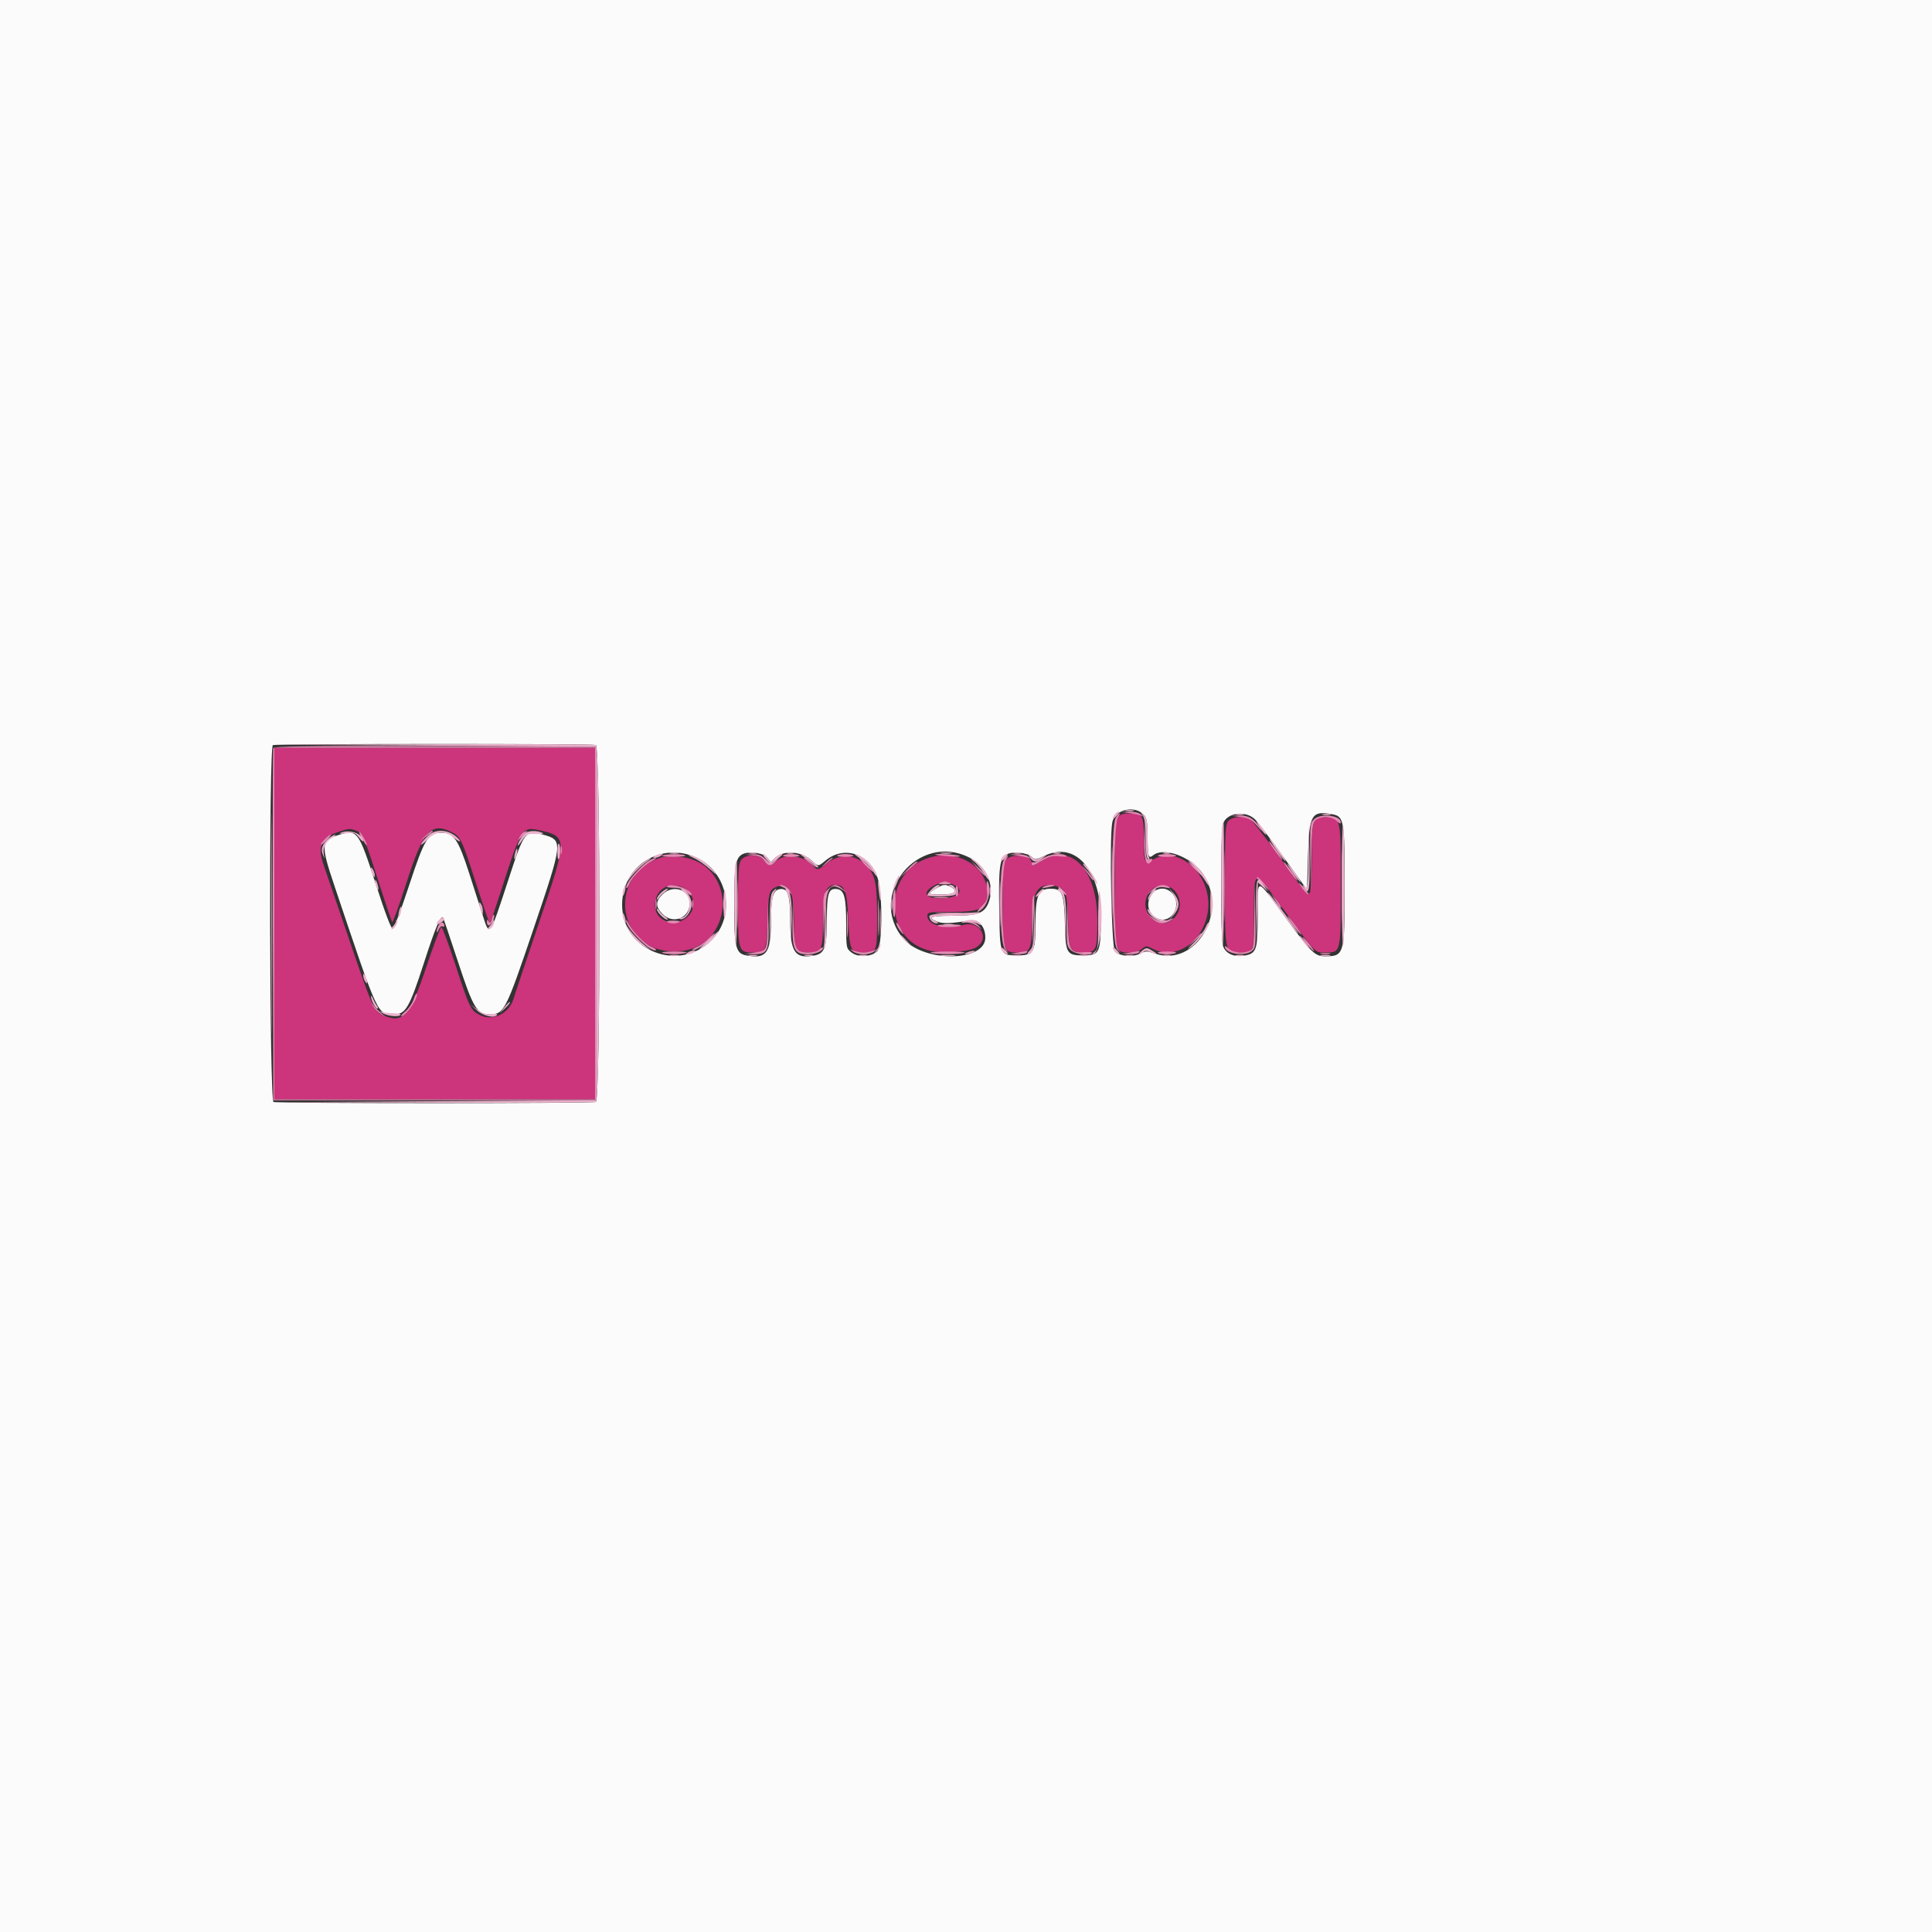 <svg id="svg" xmlns="http://www.w3.org/2000/svg" xmlns:xlink="http://www.w3.org/1999/xlink" width="400" height="400" viewBox="0, 0, 400,400"><rect x="0" y="0" width="400" height="400" fill="#333333" stroke="none"/><g id="svgg"><path id="path0" d="M56.800 191.200 L 56.800 227.600 90.000 227.600 L 123.200 227.600 123.200 191.200 L 123.200 154.800 90.000 154.800 L 56.800 154.800 56.800 191.200 M231.423 169.289 C 230.891 170.048,230.800 172.023,230.800 182.800 C 230.800 197.290,230.781 197.200,233.778 197.200 C 234.859 197.200,235.850 196.926,236.411 196.471 C 237.282 195.767,237.358 195.767,238.740 196.471 C 243.954 199.130,250.181 194.083,250.181 187.200 C 250.181 180.522,243.943 175.253,239.054 177.802 C 236.870 178.942,236.800 178.818,236.800 173.814 C 236.800 168.629,236.667 168.400,233.649 168.400 C 232.445 168.400,231.890 168.622,231.423 169.289 M254.223 170.089 C 253.692 170.847,253.600 172.794,253.600 183.289 C 253.600 197.192,253.602 197.200,256.626 197.200 C 259.577 197.200,259.599 197.146,259.605 189.886 C 259.614 179.710,259.469 179.780,265.003 187.300 C 272.727 197.796,272.162 197.200,274.401 197.200 C 277.647 197.200,277.600 197.408,277.600 183.111 C 277.600 169.128,277.616 169.200,274.462 169.200 C 271.773 169.200,271.601 169.693,271.594 177.431 C 271.590 181.227,271.413 184.464,271.191 184.800 C 270.710 185.527,270.953 185.817,264.381 176.701 C 261.724 173.016,259.214 169.821,258.802 169.601 C 257.395 168.848,254.906 169.114,254.223 170.089 M73.776 171.991 C 75.072 172.484,75.411 173.267,78.460 182.800 C 79.832 187.090,81.065 190.736,81.200 190.903 C 81.336 191.070,82.670 187.392,84.166 182.730 C 87.587 172.066,89.187 170.228,93.338 172.197 C 95.334 173.145,95.568 173.624,98.555 182.900 C 100.026 187.465,101.305 191.200,101.399 191.200 C 101.492 191.200,102.679 187.735,104.035 183.500 C 107.784 171.796,108.190 171.146,111.329 171.823 C 117.610 173.179,117.611 173.282,111.562 191.128 C 108.901 198.977,106.543 206.020,106.322 206.777 C 105.435 209.813,102.125 211.466,99.462 210.203 C 97.476 209.260,97.228 208.762,94.329 199.876 C 92.908 195.518,91.582 191.950,91.383 191.947 C 91.185 191.943,89.806 195.586,88.319 200.041 C 84.893 210.303,83.486 211.933,79.496 210.266 C 77.412 209.395,77.246 209.031,72.245 194.379 C 69.734 187.021,67.394 180.190,67.045 179.200 C 65.663 175.273,66.421 173.493,70.000 172.259 C 72.170 171.511,72.459 171.490,73.776 171.991 M136.797 177.550 C 125.490 181.260,127.757 196.981,139.600 196.981 C 152.554 196.981,153.143 178.089,140.212 177.357 C 138.885 177.282,137.349 177.369,136.797 177.550 M153.423 178.089 C 152.908 178.824,152.800 180.406,152.800 187.200 C 152.800 196.786,152.922 197.200,155.746 197.200 C 158.570 197.200,158.708 196.921,158.905 190.800 C 159.101 184.693,159.216 184.256,160.792 183.603 C 163.453 182.501,164.400 184.495,164.400 191.198 C 164.400 196.593,164.710 197.200,167.470 197.200 C 170.136 197.200,170.400 196.593,170.400 190.450 C 170.400 184.906,170.997 183.200,172.938 183.200 C 174.923 183.200,175.389 184.448,175.629 190.417 C 175.883 196.757,176.084 197.200,178.703 197.200 C 181.559 197.200,181.600 197.098,181.598 190.086 C 181.595 183.025,181.280 181.374,179.558 179.413 C 177.288 176.828,173.909 176.575,171.158 178.785 C 169.328 180.256,169.189 180.265,167.994 178.993 C 166.130 177.009,162.144 176.694,160.593 178.408 C 159.640 179.461,159.027 179.407,158.237 178.200 C 157.332 176.819,154.360 176.751,153.423 178.089 M192.397 177.574 C 182.765 180.504,182.813 194.500,192.463 196.815 C 195.003 197.424,200.230 197.115,201.888 196.258 C 205.157 194.567,203.054 190.538,199.411 191.513 C 195.718 192.500,192.000 191.544,192.000 189.606 C 192.000 188.841,192.254 188.800,197.031 188.800 C 203.023 188.800,204.400 188.056,204.400 184.818 C 204.400 179.417,198.348 175.764,192.397 177.574 M208.223 178.089 C 207.708 178.824,207.600 180.406,207.600 187.200 C 207.600 196.817,207.715 197.200,210.594 197.200 C 213.364 197.200,213.600 196.726,213.600 191.152 C 213.600 184.686,214.857 182.622,218.332 183.385 C 220.658 183.896,220.986 184.731,221.138 190.542 C 221.298 196.670,221.545 197.200,224.233 197.200 C 227.001 197.200,227.200 196.761,227.200 190.643 C 227.200 180.179,221.925 174.417,215.800 178.190 C 213.928 179.343,213.600 179.406,213.600 178.614 C 213.600 177.037,209.256 176.613,208.223 178.089 M197.013 182.980 C 200.067 184.256,198.656 185.984,194.549 185.995 C 191.110 186.004,190.914 184.385,194.183 182.962 C 195.696 182.302,195.387 182.300,197.013 182.980 M142.224 184.179 C 143.450 184.983,143.930 187.373,143.147 188.777 C 141.138 192.376,135.600 191.360,135.600 187.392 C 135.600 183.833,139.103 182.134,142.224 184.179 M242.162 183.655 C 244.081 184.530,244.864 187.292,243.734 189.204 C 242.421 191.427,240.120 191.782,238.369 190.031 C 235.365 187.027,238.393 181.938,242.162 183.655 " stroke="none" fill="#cc347c" fill-rule="evenodd"></path><path id="path1" d="M0.000 200.000 L 0.000 400.000 200.000 400.000 L 400.000 400.000 400.000 200.000 L 400.000 0.000 200.000 0.000 L 0.000 0.000 0.000 200.000 M123.367 154.243 C 124.336 154.615,124.336 227.785,123.367 228.157 C 122.540 228.474,57.460 228.474,56.633 228.157 C 55.781 227.830,55.650 154.608,56.500 154.265 C 57.221 153.974,122.611 153.953,123.367 154.243 M236.884 168.805 C 237.456 169.511,237.600 170.429,237.600 173.378 C 237.600 177.299,237.775 177.884,238.717 177.103 C 240.928 175.268,246.597 177.355,249.036 180.903 C 254.450 188.780,247.569 200.292,239.155 197.433 C 237.472 196.861,237.198 196.862,236.019 197.451 C 234.489 198.214,231.819 197.990,230.845 197.017 C 230.111 196.284,229.642 173.305,230.297 170.203 C 230.864 167.519,235.113 166.617,236.884 168.805 M259.794 169.594 C 260.313 170.082,262.956 173.567,265.669 177.340 L 270.600 184.200 270.800 177.160 C 271.042 168.636,271.550 167.776,275.862 168.585 C 278.257 169.035,278.400 169.868,278.400 183.407 C 278.400 197.675,278.316 197.974,274.319 197.995 C 272.283 198.005,271.393 197.144,266.453 190.387 C 259.833 181.332,260.400 181.433,260.400 189.307 C 260.400 196.794,260.183 197.435,257.507 197.863 C 255.455 198.192,253.752 197.412,253.226 195.903 C 252.655 194.266,252.651 172.147,253.221 170.511 C 254.003 168.269,257.817 167.737,259.794 169.594 M70.200 172.841 C 66.450 173.993,66.364 174.827,69.145 183.108 C 78.454 210.825,78.071 210.000,81.650 210.000 C 83.965 210.000,84.794 208.562,87.759 199.400 C 90.172 191.942,91.230 189.448,91.736 190.024 C 91.821 190.121,93.192 194.160,94.782 199.000 C 97.994 208.777,98.730 210.000,101.400 210.000 C 104.351 210.000,104.692 209.336,110.406 192.470 C 116.614 174.145,116.632 173.969,112.421 172.799 C 108.739 171.776,108.549 172.029,105.143 182.474 C 101.431 193.859,101.365 193.955,100.069 189.920 C 99.624 188.534,98.336 184.520,97.207 181.000 C 94.896 173.798,93.953 172.400,91.400 172.400 C 88.635 172.400,87.888 173.620,84.683 183.372 C 83.097 188.197,81.585 192.214,81.322 192.298 C 81.014 192.397,79.773 189.138,77.813 183.079 C 74.239 172.030,73.979 171.680,70.200 172.841 M144.070 177.505 C 150.741 180.472,152.453 189.520,147.315 194.659 C 140.510 201.463,128.800 196.814,128.800 187.309 C 128.800 179.333,136.730 174.242,144.070 177.505 M158.871 177.588 L 159.573 178.456 160.457 177.633 C 162.263 175.950,165.968 176.221,168.083 178.191 C 169.411 179.429,169.413 179.429,170.860 178.211 C 174.793 174.902,180.214 176.783,181.761 181.994 C 182.780 185.423,182.677 196.025,181.616 196.985 C 180.350 198.131,177.614 198.247,176.300 197.210 C 175.204 196.345,175.200 196.323,175.194 191.271 C 175.188 185.827,174.791 184.288,173.340 184.079 C 171.563 183.822,171.200 184.869,171.200 190.248 C 171.200 196.199,170.777 197.418,168.571 197.832 C 164.587 198.579,163.614 197.160,163.606 190.589 C 163.599 185.308,163.118 183.840,161.471 184.077 C 160.027 184.286,159.612 185.826,159.606 191.011 C 159.598 197.338,158.666 198.589,154.538 197.815 C 152.297 197.394,152.000 196.159,152.000 187.273 C 152.000 179.290,152.281 177.588,153.721 176.857 C 155.103 176.155,158.049 176.573,158.871 177.588 M200.733 177.566 C 204.359 179.416,206.069 183.546,204.632 186.986 C 203.747 189.103,202.338 189.600,197.220 189.600 C 192.709 189.600,191.864 189.915,194.002 190.801 C 195.143 191.274,196.980 191.211,200.846 190.566 C 202.620 190.270,204.000 191.830,204.000 194.133 C 204.000 199.163,191.309 199.326,187.049 194.349 C 179.347 185.351,190.112 172.148,200.733 177.566 M213.597 177.398 C 214.325 178.056,214.452 178.046,216.196 177.202 C 222.914 173.950,228.243 180.492,227.933 191.609 C 227.772 197.371,227.514 197.800,224.200 197.800 C 220.888 197.800,220.623 197.363,220.490 191.687 C 220.332 184.977,219.959 184.000,217.553 184.000 C 215.000 184.000,214.400 185.319,214.400 190.938 C 214.400 197.179,214.061 197.800,210.650 197.800 C 207.035 197.800,207.022 197.767,206.875 188.486 C 206.733 179.509,206.981 177.646,208.417 176.887 C 209.687 176.215,212.609 176.503,213.597 177.398 M193.700 183.996 C 191.908 185.088,192.028 185.200,195.000 185.200 C 197.729 185.200,198.515 184.518,196.826 183.614 C 195.730 183.027,195.178 183.095,193.700 183.996 M137.169 185.169 C 135.678 186.660,135.691 187.753,137.219 189.280 C 139.390 191.452,142.800 190.050,142.800 186.985 C 142.800 184.169,139.298 183.040,137.169 185.169 M239.152 184.403 C 238.796 184.611,238.279 185.325,238.004 185.991 C 236.676 189.197,240.674 192.012,242.771 189.346 C 244.949 186.578,242.097 182.682,239.152 184.403 " stroke="none" fill="#fcfbfb" fill-rule="evenodd"></path><path id="path2" d="M56.585 154.898 C 56.480 155.174,56.440 171.690,56.497 191.600 L 56.600 227.800 90.000 227.800 L 123.400 227.800 123.400 191.200 L 123.400 154.600 90.088 154.498 C 63.651 154.417,56.737 154.499,56.585 154.898 M123.200 191.200 L 123.200 227.600 90.000 227.600 L 56.800 227.600 56.800 191.200 L 56.800 154.800 90.000 154.800 L 123.200 154.800 123.200 191.200 M234.000 168.364 C 234.990 168.505,236.070 168.764,236.400 168.940 C 236.730 169.116,236.651 168.976,236.224 168.630 C 235.768 168.260,234.777 168.022,233.824 168.053 L 232.200 168.107 234.000 168.364 M231.023 169.289 C 229.920 170.863,230.107 195.179,231.232 196.456 L 232.064 197.400 231.432 196.411 C 230.492 194.940,230.483 170.630,231.423 169.289 C 231.765 168.800,231.955 168.400,231.845 168.400 C 231.735 168.400,231.365 168.800,231.023 169.289 M256.962 169.179 C 258.577 169.402,259.168 169.729,260.307 171.025 C 261.454 172.332,261.542 172.380,260.823 171.307 C 259.578 169.452,258.447 168.793,256.611 168.853 L 255.000 168.907 256.962 169.179 M272.075 169.616 C 271.231 170.402,271.203 170.685,271.290 177.516 L 271.380 184.600 271.500 177.621 C 271.599 171.846,271.732 170.517,272.272 169.921 C 273.182 168.915,275.760 168.960,276.800 170.000 C 277.337 170.537,277.600 170.624,277.600 170.264 C 277.600 168.805,273.466 168.320,272.075 169.616 M236.885 173.900 C 236.802 178.317,237.440 179.878,238.577 178.037 C 238.700 177.838,238.447 177.767,238.015 177.880 C 237.274 178.074,237.220 177.834,237.099 173.743 L 236.970 169.400 236.885 173.900 M74.925 173.568 C 75.400 174.435,75.850 175.084,75.924 175.009 C 76.118 174.816,74.877 172.495,74.434 172.221 C 74.229 172.094,74.450 172.700,74.925 173.568 M88.122 173.029 L 87.000 174.058 88.300 173.154 C 89.015 172.657,89.600 172.193,89.600 172.125 C 89.600 171.809,89.158 172.080,88.122 173.029 M108.495 172.266 C 108.218 172.378,107.803 172.859,107.573 173.335 C 107.216 174.076,107.233 174.114,107.696 173.600 C 107.993 173.270,108.489 172.775,108.798 172.500 C 109.387 171.976,109.329 171.931,108.495 172.266 M67.201 173.798 C 66.686 174.348,66.339 174.848,66.432 174.911 C 66.524 174.974,67.084 174.524,67.674 173.912 C 68.265 173.301,68.612 172.800,68.444 172.800 C 68.277 172.800,67.717 173.249,67.201 173.798 M263.808 175.958 C 264.615 177.081,265.357 178.000,265.457 178.000 C 265.732 178.000,263.252 174.480,262.766 174.179 C 262.532 174.035,263.001 174.835,263.808 175.958 M116.093 176.000 C 116.093 176.770,116.175 177.085,116.276 176.700 C 116.376 176.315,116.376 175.685,116.276 175.300 C 116.175 174.915,116.093 175.230,116.093 176.000 M137.115 177.128 C 136.738 177.278,137.755 177.400,139.374 177.400 C 140.994 177.400,142.113 177.268,141.860 177.106 C 141.292 176.743,138.047 176.758,137.115 177.128 M155.906 177.093 C 157.172 177.207,157.777 177.498,158.252 178.223 C 159.047 179.437,159.659 179.457,160.638 178.300 L 161.400 177.400 160.493 178.168 C 159.592 178.932,159.580 178.930,158.471 177.868 C 157.607 177.040,157.001 176.816,155.778 176.870 L 154.200 176.940 155.906 177.093 M162.138 177.106 C 161.884 177.268,162.632 177.400,163.800 177.400 C 164.968 177.400,165.716 177.268,165.462 177.106 C 165.208 176.944,164.460 176.812,163.800 176.812 C 163.140 176.812,162.392 176.944,162.138 177.106 M173.338 177.106 C 173.084 177.268,173.832 177.400,175.000 177.400 C 176.168 177.400,176.916 177.268,176.662 177.106 C 176.408 176.944,175.660 176.812,175.000 176.812 C 174.340 176.812,173.592 176.944,173.338 177.106 M193.633 176.947 C 193.725 177.028,195.060 177.186,196.600 177.299 C 198.202 177.416,199.058 177.365,198.600 177.180 C 197.822 176.865,193.300 176.653,193.633 176.947 M210.800 177.164 C 211.790 177.305,212.870 177.564,213.200 177.740 C 213.530 177.916,213.451 177.776,213.024 177.430 C 212.568 177.060,211.577 176.822,210.624 176.853 L 209.000 176.907 210.800 177.164 M215.807 177.768 C 214.931 178.299,214.076 178.647,213.907 178.543 C 213.738 178.438,213.600 178.543,213.600 178.776 C 213.600 179.389,213.856 179.318,215.849 178.150 C 217.307 177.295,217.981 177.139,219.474 177.307 C 220.602 177.434,221.095 177.379,220.754 177.163 C 219.726 176.512,217.415 176.795,215.807 177.768 M239.738 177.106 C 239.484 177.268,240.322 177.400,241.600 177.400 C 242.878 177.400,243.716 177.268,243.462 177.106 C 243.208 176.944,242.370 176.812,241.600 176.812 C 240.830 176.812,239.992 176.944,239.738 177.106 M207.823 178.089 C 206.738 179.637,206.916 195.189,208.032 196.456 L 208.864 197.400 208.232 196.411 C 207.304 194.959,207.296 179.412,208.223 178.089 C 208.565 177.600,208.755 177.200,208.645 177.200 C 208.535 177.200,208.165 177.600,207.823 178.089 M134.600 178.064 C 132.589 179.170,129.132 183.266,129.717 183.850 C 129.813 183.947,130.108 183.505,130.371 182.870 C 130.935 181.508,133.300 179.154,135.000 178.262 C 135.660 177.915,136.020 177.630,135.800 177.628 C 135.580 177.626,135.040 177.822,134.600 178.064 M166.433 177.700 C 166.525 177.755,167.140 178.250,167.800 178.800 L 169.000 179.800 168.030 178.700 C 167.497 178.095,166.882 177.600,166.664 177.600 C 166.445 177.600,166.342 177.645,166.433 177.700 M170.887 178.700 C 169.930 179.635,169.914 179.681,170.781 179.006 C 172.488 177.676,172.569 177.600,172.286 177.600 C 172.136 177.600,171.506 178.095,170.887 178.700 M179.141 179.104 C 179.944 179.931,180.678 180.558,180.773 180.498 C 180.999 180.354,178.328 177.600,177.963 177.600 C 177.809 177.600,178.339 178.277,179.141 179.104 M187.781 180.100 L 186.200 181.800 187.994 180.200 C 188.980 179.320,189.865 178.555,189.961 178.500 C 190.056 178.445,189.960 178.400,189.748 178.400 C 189.536 178.400,188.651 179.165,187.781 180.100 M202.425 179.831 C 203.181 180.728,203.881 181.397,203.980 181.317 C 204.079 181.238,203.460 180.504,202.605 179.687 L 201.050 178.200 202.425 179.831 M224.239 179.576 C 224.700 180.139,225.375 181.045,225.739 181.589 C 226.102 182.133,226.400 182.381,226.400 182.140 C 226.400 181.900,225.725 180.994,224.900 180.128 C 224.075 179.262,223.777 179.013,224.239 179.576 M247.200 179.800 C 247.946 180.570,248.647 181.200,248.757 181.200 C 248.867 181.200,248.346 180.570,247.600 179.800 C 246.854 179.030,246.153 178.400,246.043 178.400 C 245.933 178.400,246.454 179.030,247.200 179.800 M266.816 180.163 C 267.568 181.209,268.356 182.173,268.567 182.303 C 268.778 182.433,268.335 181.684,267.584 180.637 C 266.832 179.591,266.044 178.627,265.833 178.497 C 265.622 178.367,266.065 179.116,266.816 180.163 M260.659 182.300 C 261.070 182.685,261.841 183.450,262.371 184.000 C 262.901 184.550,262.749 184.235,262.034 183.300 C 261.318 182.365,260.548 181.600,260.322 181.600 C 260.096 181.600,260.248 181.915,260.659 182.300 M204.314 184.165 C 204.482 186.198,204.404 186.458,203.279 187.583 C 202.062 188.799,202.037 189.207,203.235 188.287 C 204.641 187.207,205.344 183.877,204.460 182.483 C 204.277 182.195,204.212 182.941,204.314 184.165 M194.600 182.771 C 194.028 182.996,194.313 183.086,195.600 183.086 C 196.887 183.086,197.172 182.996,196.600 182.771 C 196.160 182.598,195.710 182.456,195.600 182.456 C 195.490 182.456,195.040 182.598,194.600 182.771 M259.690 189.486 C 259.607 195.834,259.540 196.404,258.826 196.786 C 257.537 197.476,255.279 197.279,254.400 196.400 C 253.960 195.960,253.600 195.770,253.600 195.977 C 253.600 197.443,257.676 198.119,259.169 196.900 C 259.994 196.226,260.021 195.943,259.903 189.400 L 259.779 182.600 259.690 189.486 M269.663 184.000 C 270.151 184.660,270.698 185.200,270.878 185.200 C 271.059 185.200,270.725 184.660,270.137 184.000 C 269.549 183.340,269.002 182.800,268.922 182.800 C 268.842 182.800,269.175 183.340,269.663 184.000 M138.138 183.485 C 137.881 183.661,138.441 183.800,139.406 183.800 C 140.686 183.800,141.404 184.052,142.168 184.770 C 142.735 185.303,143.200 185.532,143.200 185.279 C 143.200 184.155,139.224 182.746,138.138 183.485 M161.964 183.636 C 162.494 183.848,163.179 184.332,163.486 184.711 C 163.990 185.333,164.004 185.318,163.633 184.547 C 163.226 183.701,162.366 183.177,161.467 183.225 C 161.210 183.239,161.434 183.424,161.964 183.636 M171.382 184.182 C 170.436 185.128,170.403 185.344,170.476 190.082 L 170.553 195.000 170.776 189.866 C 171.045 183.692,171.781 182.551,174.411 184.232 L 175.400 184.864 174.456 184.032 C 173.229 182.951,172.581 182.983,171.382 184.182 M197.800 184.438 C 197.800 185.077,197.935 185.600,198.100 185.600 C 198.265 185.600,198.400 185.161,198.400 184.624 C 198.400 184.087,198.265 183.564,198.100 183.462 C 197.935 183.360,197.800 183.799,197.800 184.438 M216.000 183.606 C 215.578 183.882,215.815 183.923,216.800 183.742 C 218.525 183.425,218.851 183.198,217.567 183.206 C 217.035 183.209,216.330 183.389,216.000 183.606 M238.522 184.229 L 237.400 185.258 238.673 184.374 C 239.639 183.703,240.267 183.551,241.273 183.744 C 242.212 183.924,242.425 183.884,242.000 183.606 C 240.970 182.930,239.688 183.160,238.522 184.229 M219.714 184.520 C 220.201 185.026,220.674 185.387,220.764 185.323 C 220.998 185.155,219.542 183.600,219.152 183.600 C 218.974 183.600,219.227 184.014,219.714 184.520 M181.761 190.000 C 181.761 193.410,181.822 194.805,181.897 193.100 C 181.972 191.395,181.972 188.605,181.897 186.900 C 181.822 185.195,181.761 186.590,181.761 190.000 M185.043 184.633 C 184.704 185.515,184.750 189.302,185.106 189.862 C 185.268 190.116,185.400 188.901,185.400 187.162 C 185.400 183.721,185.398 183.707,185.043 184.633 M213.849 185.815 C 213.712 186.173,213.634 188.566,213.676 191.133 L 213.753 195.800 213.976 190.600 C 214.219 184.949,214.217 184.858,213.849 185.815 M264.037 186.400 C 265.196 188.196,265.200 188.201,265.198 187.767 C 265.197 187.565,264.732 186.860,264.165 186.200 L 263.134 185.000 264.037 186.400 M135.709 187.200 C 135.709 188.190,135.787 188.595,135.882 188.100 C 135.978 187.605,135.978 186.795,135.882 186.300 C 135.787 185.805,135.709 186.210,135.709 187.200 M149.709 187.200 C 149.709 188.190,149.787 188.595,149.882 188.100 C 149.978 187.605,149.978 186.795,149.882 186.300 C 149.787 185.805,149.709 186.210,149.709 187.200 M193.500 185.889 C 194.215 185.978,195.385 185.978,196.100 185.889 C 196.815 185.801,196.230 185.728,194.800 185.728 C 193.370 185.728,192.785 185.801,193.500 185.889 M143.293 187.200 C 143.293 187.970,143.375 188.285,143.476 187.900 C 143.576 187.515,143.576 186.885,143.476 186.500 C 143.375 186.115,143.293 186.430,143.293 187.200 M164.086 190.830 C 163.985 196.709,164.432 197.611,167.426 197.587 C 168.904 197.575,170.799 196.666,170.328 196.194 C 170.210 196.077,169.886 196.255,169.608 196.590 C 169.301 196.960,168.438 197.200,167.413 197.200 C 164.733 197.200,164.447 196.611,164.299 190.783 L 164.173 185.800 164.086 190.830 M220.886 191.030 C 220.804 195.618,220.847 195.904,221.726 196.730 C 222.644 197.593,225.712 197.989,226.139 197.300 C 226.241 197.135,225.483 197.060,224.454 197.132 C 221.564 197.337,221.254 196.769,221.099 190.983 L 220.972 186.200 220.886 191.030 M158.886 191.476 C 158.791 196.883,158.815 196.834,156.000 197.236 L 154.200 197.493 155.856 197.547 C 158.906 197.645,159.252 196.989,159.101 191.400 L 158.972 186.600 158.886 191.476 M227.348 190.800 C 227.348 193.110,227.414 194.055,227.495 192.900 C 227.576 191.745,227.576 189.855,227.495 188.700 C 227.414 187.545,227.348 188.490,227.348 190.800 M194.100 189.096 C 195.365 189.175,197.435 189.175,198.700 189.096 C 199.965 189.016,198.930 188.951,196.400 188.951 C 193.870 188.951,192.835 189.016,194.100 189.096 M101.840 190.182 C 101.611 191.095,101.463 191.228,101.179 190.779 C 100.876 190.300,100.811 190.321,100.806 190.900 C 100.803 191.285,100.974 191.600,101.186 191.600 C 101.699 191.600,102.494 190.081,102.294 189.481 C 102.207 189.220,102.003 189.535,101.840 190.182 M238.522 190.171 C 239.793 191.336,240.944 191.451,242.400 190.558 C 243.060 190.153,243.128 190.040,242.600 190.224 C 240.625 190.913,239.896 190.876,238.669 190.023 L 237.400 189.142 238.522 190.171 M267.616 191.363 C 268.368 192.409,269.156 193.373,269.367 193.503 C 269.578 193.633,269.135 192.884,268.384 191.837 C 267.632 190.791,266.844 189.827,266.633 189.697 C 266.422 189.567,266.865 190.316,267.616 191.363 M129.616 190.526 C 129.537 192.128,135.005 197.528,135.850 196.683 C 135.947 196.587,135.505 196.292,134.870 196.029 C 133.508 195.465,131.154 193.100,130.262 191.400 C 129.915 190.740,129.625 190.347,129.616 190.526 M138.138 190.894 C 138.392 191.056,138.960 191.188,139.400 191.188 C 139.840 191.188,140.408 191.056,140.662 190.894 C 140.916 190.732,140.348 190.600,139.400 190.600 C 138.452 190.600,137.884 190.732,138.138 190.894 M90.820 191.563 C 90.589 191.994,90.411 192.584,90.425 192.874 C 90.439 193.163,90.618 192.983,90.822 192.474 C 91.026 191.965,91.375 191.661,91.597 191.798 C 91.818 191.935,92.000 191.867,92.000 191.647 C 92.000 190.851,91.230 190.796,90.820 191.563 M185.611 191.200 C 185.615 191.530,185.989 192.250,186.444 192.800 C 186.898 193.350,187.153 193.574,187.010 193.299 C 185.819 190.994,185.606 190.674,185.611 191.200 M200.800 191.091 C 201.350 191.191,202.160 191.572,202.600 191.936 C 203.394 192.595,203.394 192.593,202.638 191.700 C 202.173 191.151,201.471 190.821,200.838 190.854 L 199.800 190.909 200.800 191.091 M194.140 191.694 C 194.708 192.057,197.953 192.042,198.885 191.672 C 199.262 191.522,198.245 191.400,196.626 191.400 C 195.006 191.400,193.887 191.532,194.140 191.694 M146.628 194.371 C 146.011 195.015,144.981 195.759,144.340 196.025 C 143.699 196.290,143.253 196.587,143.350 196.683 C 143.669 197.002,145.779 195.693,146.975 194.436 C 147.621 193.756,148.060 193.200,147.950 193.200 C 147.840 193.200,147.245 193.727,146.628 194.371 M247.178 194.700 L 245.800 196.200 247.300 194.822 C 248.696 193.538,248.984 193.200,248.678 193.200 C 248.612 193.200,247.937 193.875,247.178 194.700 M270.354 195.136 C 270.799 195.760,271.483 196.525,271.874 196.836 C 272.265 197.146,271.988 196.635,271.259 195.700 C 269.774 193.796,269.102 193.377,270.354 195.136 M176.576 196.978 C 177.004 197.320,178.004 197.600,178.800 197.600 C 179.596 197.600,180.596 197.320,181.024 196.978 C 181.774 196.377,181.770 196.370,180.926 196.778 C 180.446 197.010,179.489 197.200,178.800 197.200 C 178.111 197.200,177.154 197.010,176.674 196.778 C 175.830 196.370,175.826 196.377,176.576 196.978 M137.115 197.272 C 137.492 197.421,138.610 197.544,139.600 197.544 C 140.590 197.544,141.708 197.421,142.085 197.272 C 142.462 197.122,141.344 197.000,139.600 197.000 C 137.856 197.000,136.738 197.122,137.115 197.272 M192.715 197.272 C 193.092 197.421,194.660 197.544,196.200 197.544 C 197.740 197.544,199.308 197.421,199.685 197.272 C 200.062 197.122,198.494 197.000,196.200 197.000 C 193.906 197.000,192.338 197.122,192.715 197.272 M210.800 197.200 L 209.000 197.480 210.676 197.540 C 211.598 197.573,212.464 197.420,212.600 197.200 C 212.736 196.980,212.792 196.827,212.724 196.860 C 212.656 196.893,211.790 197.046,210.800 197.200 M234.000 197.200 L 232.200 197.480 233.876 197.540 C 234.798 197.573,235.664 197.420,235.800 197.200 C 235.936 196.980,235.992 196.827,235.924 196.860 C 235.856 196.893,234.990 197.046,234.000 197.200 M239.738 197.294 C 239.992 197.456,240.830 197.588,241.600 197.588 C 242.370 197.588,243.208 197.456,243.462 197.294 C 243.716 197.132,242.878 197.000,241.600 197.000 C 240.322 197.000,239.484 197.132,239.738 197.294 M273.500 197.482 C 273.995 197.578,274.805 197.578,275.300 197.482 C 275.795 197.387,275.390 197.309,274.400 197.309 C 273.410 197.309,273.005 197.387,273.500 197.482 M85.613 206.960 C 85.357 207.738,84.605 208.830,83.943 209.387 C 83.280 209.944,82.899 210.400,83.094 210.400 C 84.063 210.400,86.830 206.296,86.251 205.718 C 86.157 205.623,85.870 206.183,85.613 206.960 M77.286 208.371 C 77.601 208.905,78.295 209.602,78.829 209.920 L 79.800 210.498 78.912 209.749 C 78.423 209.337,77.729 208.640,77.368 208.200 C 76.743 207.437,76.739 207.445,77.286 208.371 " stroke="none" fill="#e48cb4" fill-rule="evenodd"></path><path id="path3" d="M90.000 154.397 L 123.400 154.600 123.400 191.200 L 123.400 227.800 90.000 228.003 L 56.600 228.207 89.667 228.303 C 107.854 228.357,123.019 228.291,123.367 228.157 C 124.336 227.785,124.336 154.615,123.367 154.243 C 123.019 154.109,107.854 154.043,89.667 154.097 L 56.600 154.193 90.000 154.397 M56.192 191.200 C 56.192 211.550,56.240 219.875,56.300 209.700 C 56.359 199.525,56.359 182.875,56.300 172.700 C 56.240 162.525,56.192 170.850,56.192 191.200 M233.105 167.883 C 233.602 167.979,234.322 167.975,234.705 167.875 C 235.087 167.775,234.680 167.696,233.800 167.701 C 232.920 167.705,232.607 167.787,233.105 167.883 M230.792 168.610 C 230.514 168.945,230.366 169.300,230.464 169.398 C 230.562 169.496,230.946 169.221,231.317 168.788 C 231.689 168.355,231.836 168.000,231.645 168.000 C 231.454 168.000,231.070 168.274,230.792 168.610 M236.568 168.789 C 237.033 169.516,237.200 170.806,237.200 173.665 C 237.200 176.202,237.363 177.653,237.668 177.842 C 237.987 178.039,238.051 177.909,237.868 177.433 C 237.721 177.049,237.600 175.149,237.600 173.212 C 237.600 170.213,237.476 169.548,236.768 168.744 L 235.936 167.800 236.568 168.789 M255.905 168.683 C 256.402 168.779,257.122 168.775,257.505 168.675 C 257.887 168.575,257.480 168.496,256.600 168.501 C 255.720 168.505,255.407 168.587,255.905 168.683 M273.905 168.683 C 274.402 168.779,275.122 168.775,275.505 168.675 C 275.887 168.575,275.480 168.496,274.600 168.501 C 273.720 168.505,273.407 168.587,273.905 168.683 M253.052 170.900 C 252.721 172.136,252.790 194.834,253.128 195.684 C 253.278 196.061,253.400 190.436,253.400 183.184 C 253.400 175.933,253.376 170.000,253.347 170.000 C 253.317 170.000,253.185 170.405,253.052 170.900 M260.896 171.395 C 261.393 172.162,261.944 172.792,262.120 172.795 C 262.297 172.798,261.960 172.170,261.373 171.400 C 260.000 169.600,259.732 169.597,260.896 171.395 M277.800 183.176 C 277.800 190.407,277.932 196.115,278.094 195.861 C 278.463 195.283,278.442 171.647,278.072 170.714 C 277.922 170.337,277.800 175.945,277.800 183.176 M270.890 177.149 C 270.807 183.573,270.750 184.056,270.136 183.549 C 269.529 183.047,269.519 183.076,270.026 183.890 C 271.022 185.490,271.221 184.242,271.100 177.170 L 270.980 170.200 270.890 177.149 M230.178 182.800 C 230.178 189.510,230.232 192.255,230.299 188.900 C 230.366 185.545,230.366 180.055,230.299 176.700 C 230.232 173.345,230.178 176.090,230.178 182.800 M70.600 172.403 C 70.072 172.632,70.424 172.675,71.635 172.529 C 73.289 172.331,73.556 172.418,74.335 173.408 C 74.811 174.013,75.200 174.335,75.200 174.124 C 75.200 172.665,72.406 171.620,70.600 172.403 M89.400 172.464 C 88.579 172.916,87.225 174.396,87.209 174.860 C 87.204 175.003,87.812 174.508,88.560 173.760 C 90.292 172.028,92.163 171.916,93.969 173.436 C 95.171 174.446,95.703 174.446,94.692 173.435 C 93.284 172.027,90.967 171.602,89.400 172.464 M108.765 172.513 C 108.129 173.001,107.200 174.497,107.200 175.033 C 107.200 175.190,107.617 174.707,108.128 173.959 C 108.985 172.704,109.206 172.604,111.028 172.658 C 112.400 172.698,112.757 172.615,112.200 172.386 C 111.023 171.901,109.488 171.958,108.765 172.513 M68.147 173.509 C 66.815 174.588,66.338 175.790,66.813 176.870 L 67.223 177.800 67.038 176.860 C 66.788 175.586,67.441 174.285,68.730 173.485 C 69.319 173.120,69.620 172.821,69.400 172.820 C 69.180 172.819,68.616 173.129,68.147 173.509 M263.944 175.475 C 264.853 176.837,265.819 178.088,266.092 178.257 C 266.365 178.426,265.886 177.582,265.027 176.382 C 262.753 173.204,262.017 172.587,263.944 175.475 M115.398 176.405 C 115.397 177.464,115.529 178.121,115.692 177.865 C 116.079 177.256,116.085 174.899,115.700 174.663 C 115.535 174.562,115.399 175.346,115.398 176.405 M106.629 176.629 C 106.481 177.215,106.438 177.772,106.532 177.866 C 106.627 177.960,106.824 177.558,106.971 176.971 C 107.119 176.385,107.162 175.828,107.068 175.734 C 106.973 175.640,106.776 176.042,106.629 176.629 M138.700 176.682 C 139.195 176.778,140.005 176.778,140.500 176.682 C 140.995 176.587,140.590 176.509,139.600 176.509 C 138.610 176.509,138.205 176.587,138.700 176.682 M155.105 176.683 C 155.602 176.779,156.322 176.775,156.705 176.675 C 157.087 176.575,156.680 176.496,155.800 176.501 C 154.920 176.505,154.607 176.587,155.105 176.683 M162.900 176.676 C 163.285 176.776,163.915 176.776,164.300 176.676 C 164.685 176.575,164.370 176.493,163.600 176.493 C 162.830 176.493,162.515 176.575,162.900 176.676 M194.905 176.687 C 195.514 176.779,196.414 176.777,196.905 176.682 C 197.397 176.587,196.900 176.511,195.800 176.514 C 194.700 176.517,194.297 176.595,194.905 176.687 M209.905 176.683 C 210.402 176.779,211.122 176.775,211.505 176.675 C 211.887 176.575,211.480 176.496,210.600 176.501 C 209.720 176.505,209.407 176.587,209.905 176.683 M218.100 176.676 C 218.485 176.776,219.115 176.776,219.500 176.676 C 219.885 176.575,219.570 176.493,218.800 176.493 C 218.030 176.493,217.715 176.575,218.100 176.676 M240.900 176.676 C 241.285 176.776,241.915 176.776,242.300 176.676 C 242.685 176.575,242.370 176.493,241.600 176.493 C 240.830 176.493,240.515 176.575,240.900 176.676 M135.600 177.200 C 135.067 177.545,135.067 177.588,135.600 177.588 C 135.930 177.588,136.470 177.413,136.800 177.200 C 137.333 176.855,137.333 176.812,136.800 176.812 C 136.470 176.812,135.930 176.987,135.600 177.200 M143.600 177.621 C 144.590 178.074,146.207 179.199,147.193 180.122 C 148.257 181.117,148.582 181.316,147.993 180.611 C 146.298 178.583,144.793 177.551,142.800 177.050 C 142.250 176.912,142.610 177.169,143.600 177.621 M158.594 177.831 L 159.549 178.862 160.774 177.956 C 161.449 177.457,162.000 176.993,162.000 176.925 C 162.000 176.552,161.239 176.904,160.444 177.645 L 159.538 178.489 158.946 177.645 C 158.621 177.180,158.193 176.800,157.996 176.800 C 157.799 176.800,158.068 177.264,158.594 177.831 M166.600 177.537 C 167.260 177.940,168.047 178.570,168.349 178.935 C 168.651 179.301,169.069 179.600,169.278 179.600 C 169.710 179.600,169.118 178.983,167.446 177.691 C 166.811 177.201,166.091 176.801,165.846 176.801 C 165.601 176.802,165.940 177.133,166.600 177.537 M178.156 177.746 C 179.012 178.264,180.136 179.388,180.654 180.244 C 181.172 181.100,181.596 181.620,181.596 181.400 C 181.598 180.532,179.938 178.350,178.704 177.598 C 177.987 177.161,177.220 176.803,177.000 176.804 C 176.780 176.804,177.300 177.228,178.156 177.746 M207.592 177.410 C 206.819 178.341,207.371 178.517,208.198 177.602 C 208.597 177.161,208.738 176.800,208.511 176.800 C 208.284 176.800,207.870 177.074,207.592 177.410 M213.240 177.500 C 213.923 178.612,214.702 178.628,216.000 177.558 L 217.000 176.733 215.716 177.443 C 214.475 178.130,214.403 178.127,213.560 177.377 L 212.687 176.600 213.240 177.500 M132.795 178.900 C 131.879 179.615,130.773 180.830,130.338 181.600 C 129.731 182.674,129.715 182.767,130.269 182.000 C 131.234 180.665,132.775 179.144,134.000 178.317 C 134.550 177.946,134.879 177.633,134.731 177.621 C 134.583 177.609,133.712 178.185,132.795 178.900 M201.569 178.283 C 202.101 178.671,203.046 179.792,203.669 180.773 C 204.797 182.552,205.204 182.731,204.350 181.074 C 203.719 179.848,202.346 178.395,201.400 177.952 C 200.862 177.700,200.917 177.808,201.569 178.283 M247.062 179.236 C 247.975 180.206,249.100 181.630,249.560 182.400 C 250.020 183.170,250.398 183.606,250.399 183.369 C 250.401 182.542,247.917 179.195,246.663 178.337 C 245.532 177.563,245.573 177.656,247.062 179.236 M152.252 178.900 C 151.923 180.129,151.989 194.831,152.328 195.685 C 152.478 196.062,152.600 192.237,152.600 187.185 C 152.600 182.133,152.576 178.000,152.547 178.000 C 152.517 178.000,152.385 178.405,152.252 178.900 M224.819 179.700 C 225.286 180.195,226.005 181.230,226.416 182.000 C 226.828 182.770,227.173 183.206,227.182 182.969 C 227.208 182.346,224.795 178.800,224.347 178.800 C 224.139 178.800,224.351 179.205,224.819 179.700 M267.586 180.580 C 268.259 181.558,269.001 182.477,269.234 182.621 C 269.468 182.765,268.999 181.965,268.192 180.842 C 266.390 178.334,265.893 178.119,267.586 180.580 M76.812 180.000 C 76.812 180.330,76.987 180.870,77.200 181.200 C 77.545 181.733,77.588 181.733,77.588 181.200 C 77.588 180.870,77.413 180.330,77.200 180.000 C 76.855 179.467,76.812 179.467,76.812 180.000 M206.967 187.200 C 206.967 191.490,207.026 193.245,207.098 191.100 C 207.170 188.955,207.170 185.445,207.098 183.300 C 207.026 181.155,206.967 182.910,206.967 187.200 M185.356 182.643 C 185.024 183.437,184.826 184.159,184.914 184.248 C 185.003 184.336,185.359 183.687,185.705 182.804 C 186.489 180.809,186.182 180.668,185.356 182.643 M77.656 182.400 C 77.656 182.730,77.811 183.360,78.000 183.800 C 78.217 184.304,78.344 184.378,78.344 184.000 C 78.344 183.670,78.189 183.040,78.000 182.600 C 77.783 182.096,77.656 182.022,77.656 182.400 M181.881 184.000 C 182.006 185.210,182.174 186.275,182.254 186.367 C 182.535 186.687,182.317 183.791,181.987 182.800 C 181.771 182.154,181.734 182.580,181.881 184.000 M260.090 189.100 L 260.179 196.200 260.300 189.440 L 260.420 182.679 261.481 183.640 L 262.542 184.600 261.644 183.300 C 260.134 181.115,259.995 181.631,260.090 189.100 M129.029 184.229 C 128.881 184.815,128.838 185.372,128.932 185.466 C 129.027 185.560,129.224 185.158,129.371 184.571 C 129.519 183.985,129.562 183.428,129.468 183.334 C 129.373 183.240,129.176 183.642,129.029 184.229 M192.870 184.126 C 192.391 184.635,192.000 185.175,192.000 185.326 C 192.000 185.765,197.527 185.642,197.802 185.196 C 198.215 184.528,197.593 183.199,196.873 183.212 C 196.259 183.223,196.261 183.260,196.900 183.632 C 198.482 184.554,197.699 185.200,195.000 185.200 C 192.028 185.200,191.908 185.088,193.700 183.996 C 194.421 183.556,194.720 183.202,194.370 183.201 C 194.023 183.201,193.348 183.617,192.870 184.126 M204.901 184.600 C 204.905 185.480,204.987 185.793,205.083 185.295 C 205.179 184.798,205.175 184.078,205.075 183.695 C 204.975 183.313,204.896 183.720,204.901 184.600 M149.799 187.194 C 149.799 189.158,149.922 190.458,150.072 190.083 C 150.425 189.197,150.424 185.201,150.071 184.311 C 149.920 183.932,149.798 185.230,149.799 187.194 M227.396 189.930 C 227.400 195.992,227.343 196.505,226.600 197.076 C 226.132 197.436,226.049 197.618,226.400 197.514 C 227.844 197.087,228.615 189.112,227.648 184.600 C 227.507 183.940,227.393 186.339,227.396 189.930 M136.875 184.816 C 136.394 185.264,136.005 185.849,136.012 186.116 C 136.019 186.382,136.204 186.291,136.424 185.914 C 136.644 185.537,137.218 184.952,137.701 184.614 C 138.183 184.276,138.392 184.000,138.164 184.000 C 137.937 184.000,137.357 184.367,136.875 184.816 M141.746 184.829 C 143.465 186.181,142.837 189.940,140.877 190.032 C 140.417 190.053,140.369 190.131,140.729 190.274 C 141.697 190.662,143.200 188.792,143.200 187.200 C 143.200 185.827,141.956 184.000,141.020 184.000 C 140.840 184.000,141.166 184.373,141.746 184.829 M159.949 184.660 C 159.548 185.142,159.388 186.789,159.357 190.760 L 159.314 196.200 159.557 190.760 C 159.723 187.045,159.974 185.111,160.349 184.660 C 160.651 184.297,160.808 184.000,160.698 184.000 C 160.588 184.000,160.251 184.297,159.949 184.660 M162.977 184.889 C 163.447 185.560,163.621 187.009,163.686 190.789 L 163.772 195.800 163.899 191.015 C 164.023 186.393,163.623 184.000,162.729 184.000 C 162.523 184.000,162.635 184.400,162.977 184.889 M214.998 184.802 C 213.975 185.932,214.410 186.037,215.486 184.920 C 215.973 184.414,216.226 184.000,216.048 184.000 C 215.870 184.000,215.397 184.361,214.998 184.802 M219.371 184.628 C 220.241 185.498,220.386 186.358,220.516 191.400 L 220.630 195.800 220.715 190.886 C 220.800 185.998,220.338 184.000,219.125 184.000 C 218.915 184.000,219.025 184.283,219.371 184.628 M238.155 185.012 C 237.790 185.569,237.606 186.139,237.746 186.279 C 237.886 186.419,238.000 186.323,238.000 186.067 C 238.000 185.810,238.360 185.240,238.800 184.800 C 239.240 184.360,239.424 184.000,239.209 184.000 C 238.994 184.000,238.520 184.456,238.155 185.012 M242.761 184.954 C 243.222 185.589,243.600 186.599,243.600 187.200 C 243.600 187.801,243.222 188.811,242.761 189.446 L 241.922 190.600 242.961 189.478 C 243.581 188.808,244.000 187.889,244.000 187.200 C 244.000 186.511,243.581 185.592,242.961 184.922 L 241.922 183.800 242.761 184.954 M250.593 187.200 C 250.593 190.209,250.634 190.404,250.953 188.900 C 251.167 187.891,251.167 186.509,250.953 185.500 C 250.634 183.996,250.593 184.191,250.593 187.200 M263.291 186.100 C 263.833 186.815,265.227 188.705,266.388 190.300 C 268.459 193.145,269.732 194.453,267.945 191.900 C 265.967 189.074,262.692 184.800,262.504 184.800 C 262.395 184.800,262.749 185.385,263.291 186.100 M184.520 187.200 C 184.520 188.410,184.595 188.905,184.687 188.300 C 184.778 187.695,184.778 186.705,184.687 186.100 C 184.595 185.495,184.520 185.990,184.520 187.200 M170.886 190.267 C 170.839 192.944,170.696 195.464,170.570 195.867 C 170.358 196.540,170.376 196.544,170.782 195.913 C 171.064 195.477,171.179 193.436,171.099 190.313 L 170.973 185.400 170.886 190.267 M99.234 187.200 C 99.246 187.530,99.411 188.160,99.600 188.600 L 99.944 189.400 99.966 188.600 C 99.978 188.160,99.813 187.530,99.600 187.200 C 99.255 186.667,99.215 186.667,99.234 187.200 M214.086 191.300 C 214.011 195.399,213.898 196.102,213.200 196.800 C 212.760 197.240,212.576 197.600,212.791 197.600 C 213.977 197.600,214.426 195.676,214.299 191.150 L 214.171 186.600 214.086 191.300 M82.629 188.629 C 82.481 189.215,82.438 189.772,82.532 189.866 C 82.627 189.960,82.824 189.558,82.971 188.971 C 83.119 188.385,83.162 187.828,83.068 187.734 C 82.973 187.640,82.776 188.042,82.629 188.629 M136.012 188.284 C 135.998 188.856,137.568 190.400,138.164 190.400 C 138.392 190.400,138.183 190.124,137.701 189.786 C 137.218 189.448,136.644 188.863,136.424 188.486 C 136.204 188.109,136.019 188.018,136.012 188.284 M237.616 188.318 C 237.587 189.264,239.510 190.802,240.682 190.768 C 241.859 190.735,241.700 190.624,239.910 190.230 C 239.292 190.094,238.563 189.516,238.226 188.895 C 237.899 188.293,237.625 188.033,237.616 188.318 M128.856 189.200 C 128.856 189.530,129.011 190.160,129.200 190.600 C 129.417 191.104,129.544 191.178,129.544 190.800 C 129.544 190.470,129.389 189.840,129.200 189.400 C 128.983 188.896,128.856 188.822,128.856 189.200 M197.100 189.099 C 193.637 189.192,192.400 189.359,192.400 189.733 C 192.400 190.440,193.239 191.205,193.980 191.173 C 194.389 191.155,194.294 190.998,193.700 190.712 C 191.961 189.873,192.841 189.600,197.300 189.594 C 199.775 189.591,202.070 189.413,202.400 189.200 C 202.933 188.855,202.933 188.821,202.400 188.892 C 202.070 188.936,199.685 189.029,197.100 189.099 M90.880 190.480 C 90.115 191.245,90.324 191.654,91.200 191.107 C 92.008 190.602,92.269 190.000,91.680 190.000 C 91.504 190.000,91.144 190.216,90.880 190.480 M82.000 190.705 C 82.000 190.946,81.717 191.426,81.371 191.771 C 81.026 192.117,80.929 192.400,81.157 192.400 C 81.664 192.400,82.556 190.823,82.232 190.499 C 82.105 190.371,82.000 190.464,82.000 190.705 M102.032 190.671 C 102.014 190.931,101.717 191.426,101.371 191.771 C 101.026 192.117,100.914 192.400,101.122 192.400 C 101.729 192.400,102.495 191.275,102.269 190.713 C 102.130 190.367,102.053 190.353,102.032 190.671 M199.400 190.819 C 198.821 191.081,199.004 191.118,200.058 190.954 C 200.902 190.822,201.912 190.938,202.458 191.229 C 203.316 191.686,203.351 191.672,202.851 191.065 C 202.259 190.348,200.687 190.235,199.400 190.819 M249.600 192.001 C 249.320 192.676,248.261 194.070,247.246 195.100 C 245.665 196.703,245.601 196.824,246.800 195.942 C 248.199 194.913,250.707 191.373,250.315 190.982 C 250.201 190.868,249.879 191.326,249.600 192.001 M195.500 191.482 C 195.995 191.578,196.805 191.578,197.300 191.482 C 197.795 191.387,197.390 191.309,196.400 191.309 C 195.410 191.309,195.005 191.387,195.500 191.482 M130.222 192.600 C 131.201 194.317,132.163 195.297,133.676 196.117 C 134.931 196.798,134.948 196.798,134.000 196.121 C 132.739 195.222,131.205 193.693,130.265 192.400 C 129.547 191.411,129.546 191.413,130.222 192.600 M146.400 194.892 C 144.249 196.908,144.280 197.067,146.506 195.446 C 147.410 194.788,149.109 192.759,148.709 192.815 C 148.649 192.824,147.610 193.758,146.400 194.892 M186.400 193.725 C 186.400 193.794,186.985 194.379,187.700 195.025 L 189.000 196.200 187.825 194.900 C 186.730 193.688,186.400 193.416,186.400 193.725 M269.775 194.932 C 270.391 195.739,270.976 196.400,271.075 196.400 C 271.353 196.400,269.621 194.060,269.109 193.744 C 268.859 193.589,269.159 194.124,269.775 194.932 M182.032 195.569 C 182.014 195.881,181.692 196.511,181.315 196.969 C 180.669 197.753,180.683 197.751,181.562 196.942 C 182.075 196.470,182.397 195.840,182.279 195.542 C 182.104 195.103,182.057 195.108,182.032 195.569 M207.200 196.289 C 207.200 196.792,208.343 197.790,208.612 197.521 C 208.718 197.415,208.444 197.002,208.002 196.602 C 207.561 196.203,207.200 196.062,207.200 196.289 M230.400 196.281 C 230.400 196.743,231.535 197.809,231.758 197.557 C 231.834 197.471,231.560 197.054,231.148 196.630 C 230.737 196.207,230.400 196.049,230.400 196.281 M236.426 196.859 C 235.923 197.267,235.675 197.600,235.876 197.600 C 236.076 197.600,236.451 197.389,236.709 197.131 C 237.068 196.772,237.428 196.776,238.241 197.146 C 239.677 197.800,239.813 197.537,238.445 196.752 C 237.421 196.164,237.275 196.172,236.426 196.859 M142.400 197.200 C 141.867 197.545,141.867 197.588,142.400 197.588 C 142.730 197.588,143.270 197.413,143.600 197.200 C 144.133 196.855,144.133 196.812,143.600 196.812 C 143.270 196.812,142.730 196.987,142.400 197.200 M200.200 197.200 C 199.696 197.417,199.622 197.544,200.000 197.544 C 200.330 197.544,200.960 197.389,201.400 197.200 C 201.904 196.983,201.978 196.856,201.600 196.856 C 201.270 196.856,200.640 197.011,200.200 197.200 M138.700 197.882 C 139.195 197.978,140.005 197.978,140.500 197.882 C 140.995 197.787,140.590 197.709,139.600 197.709 C 138.610 197.709,138.205 197.787,138.700 197.882 M155.105 197.883 C 155.602 197.979,156.322 197.975,156.705 197.875 C 157.087 197.775,156.680 197.696,155.800 197.701 C 154.920 197.705,154.607 197.787,155.105 197.883 M166.705 197.883 C 167.202 197.979,167.922 197.975,168.305 197.875 C 168.687 197.775,168.280 197.696,167.400 197.701 C 166.520 197.705,166.207 197.787,166.705 197.883 M177.905 197.883 C 178.402 197.979,179.122 197.975,179.505 197.875 C 179.887 197.775,179.480 197.696,178.600 197.701 C 177.720 197.705,177.407 197.787,177.905 197.883 M194.691 197.889 C 195.401 197.977,196.661 197.979,197.491 197.892 C 198.321 197.805,197.740 197.733,196.200 197.731 C 194.660 197.729,193.981 197.800,194.691 197.889 M209.905 197.883 C 210.402 197.979,211.122 197.975,211.505 197.875 C 211.887 197.775,211.480 197.696,210.600 197.701 C 209.720 197.705,209.407 197.787,209.905 197.883 M223.505 197.883 C 224.002 197.979,224.722 197.975,225.105 197.875 C 225.487 197.775,225.080 197.696,224.200 197.701 C 223.320 197.705,223.007 197.787,223.505 197.883 M233.105 197.883 C 233.602 197.979,234.322 197.975,234.705 197.875 C 235.087 197.775,234.680 197.696,233.800 197.701 C 232.920 197.705,232.607 197.787,233.105 197.883 M240.900 197.876 C 241.285 197.976,241.915 197.976,242.300 197.876 C 242.685 197.775,242.370 197.693,241.600 197.693 C 240.830 197.693,240.515 197.775,240.900 197.876 M255.905 197.883 C 256.402 197.979,257.122 197.975,257.505 197.875 C 257.887 197.775,257.480 197.696,256.600 197.701 C 255.720 197.705,255.407 197.787,255.905 197.883 M273.500 197.882 C 273.995 197.978,274.805 197.978,275.300 197.882 C 275.795 197.787,275.390 197.709,274.400 197.709 C 273.410 197.709,273.005 197.787,273.500 197.882 M75.212 202.000 C 75.212 202.330,75.387 202.870,75.600 203.200 C 75.945 203.733,75.988 203.733,75.988 203.200 C 75.988 202.870,75.813 202.330,75.600 202.000 C 75.255 201.467,75.212 201.467,75.212 202.000 M76.825 206.281 C 76.786 207.037,77.687 208.800,78.113 208.800 C 78.335 208.800,78.315 208.579,78.065 208.278 C 77.827 207.992,77.456 207.317,77.241 206.778 C 77.027 206.240,76.839 206.017,76.825 206.281 M104.434 208.553 L 103.469 209.800 104.613 208.712 C 105.243 208.114,105.677 207.553,105.579 207.465 C 105.480 207.377,104.965 207.867,104.434 208.553 M98.706 209.155 C 99.971 210.360,102.440 210.907,102.943 210.093 C 103.047 209.924,102.460 209.849,101.639 209.928 C 100.484 210.038,99.833 209.825,98.772 208.990 L 97.400 207.909 98.706 209.155 M79.200 209.758 C 80.246 210.400,82.619 210.617,82.938 210.100 C 83.040 209.935,82.376 209.792,81.462 209.783 C 80.548 209.774,79.440 209.627,79.000 209.456 C 78.529 209.273,78.612 209.397,79.200 209.758 " stroke="none" fill="#ebb1cc" fill-rule="evenodd"></path><path id="path4" d="M277.778 183.400 C 277.778 190.220,277.832 193.066,277.899 189.725 C 277.966 186.384,277.966 180.804,277.899 177.325 C 277.833 173.846,277.778 176.580,277.778 183.400 M253.377 183.400 C 253.377 190.000,253.432 192.756,253.499 189.525 C 253.566 186.293,253.566 180.893,253.499 177.525 C 253.432 174.156,253.377 176.800,253.377 183.400 M152.569 187.200 C 152.569 191.710,152.627 193.555,152.698 191.300 C 152.770 189.045,152.770 185.355,152.698 183.100 C 152.627 180.845,152.569 182.690,152.569 187.200 M182.151 190.800 C 182.151 193.330,182.216 194.365,182.296 193.100 C 182.375 191.835,182.375 189.765,182.296 188.500 C 182.216 187.235,182.151 188.270,182.151 190.800 M175.350 191.400 C 175.351 193.820,175.416 194.758,175.496 193.485 C 175.576 192.212,175.575 190.232,175.494 189.085 C 175.414 187.938,175.349 188.980,175.350 191.400 " stroke="none" fill="#e494b4" fill-rule="evenodd"></path></g></svg>